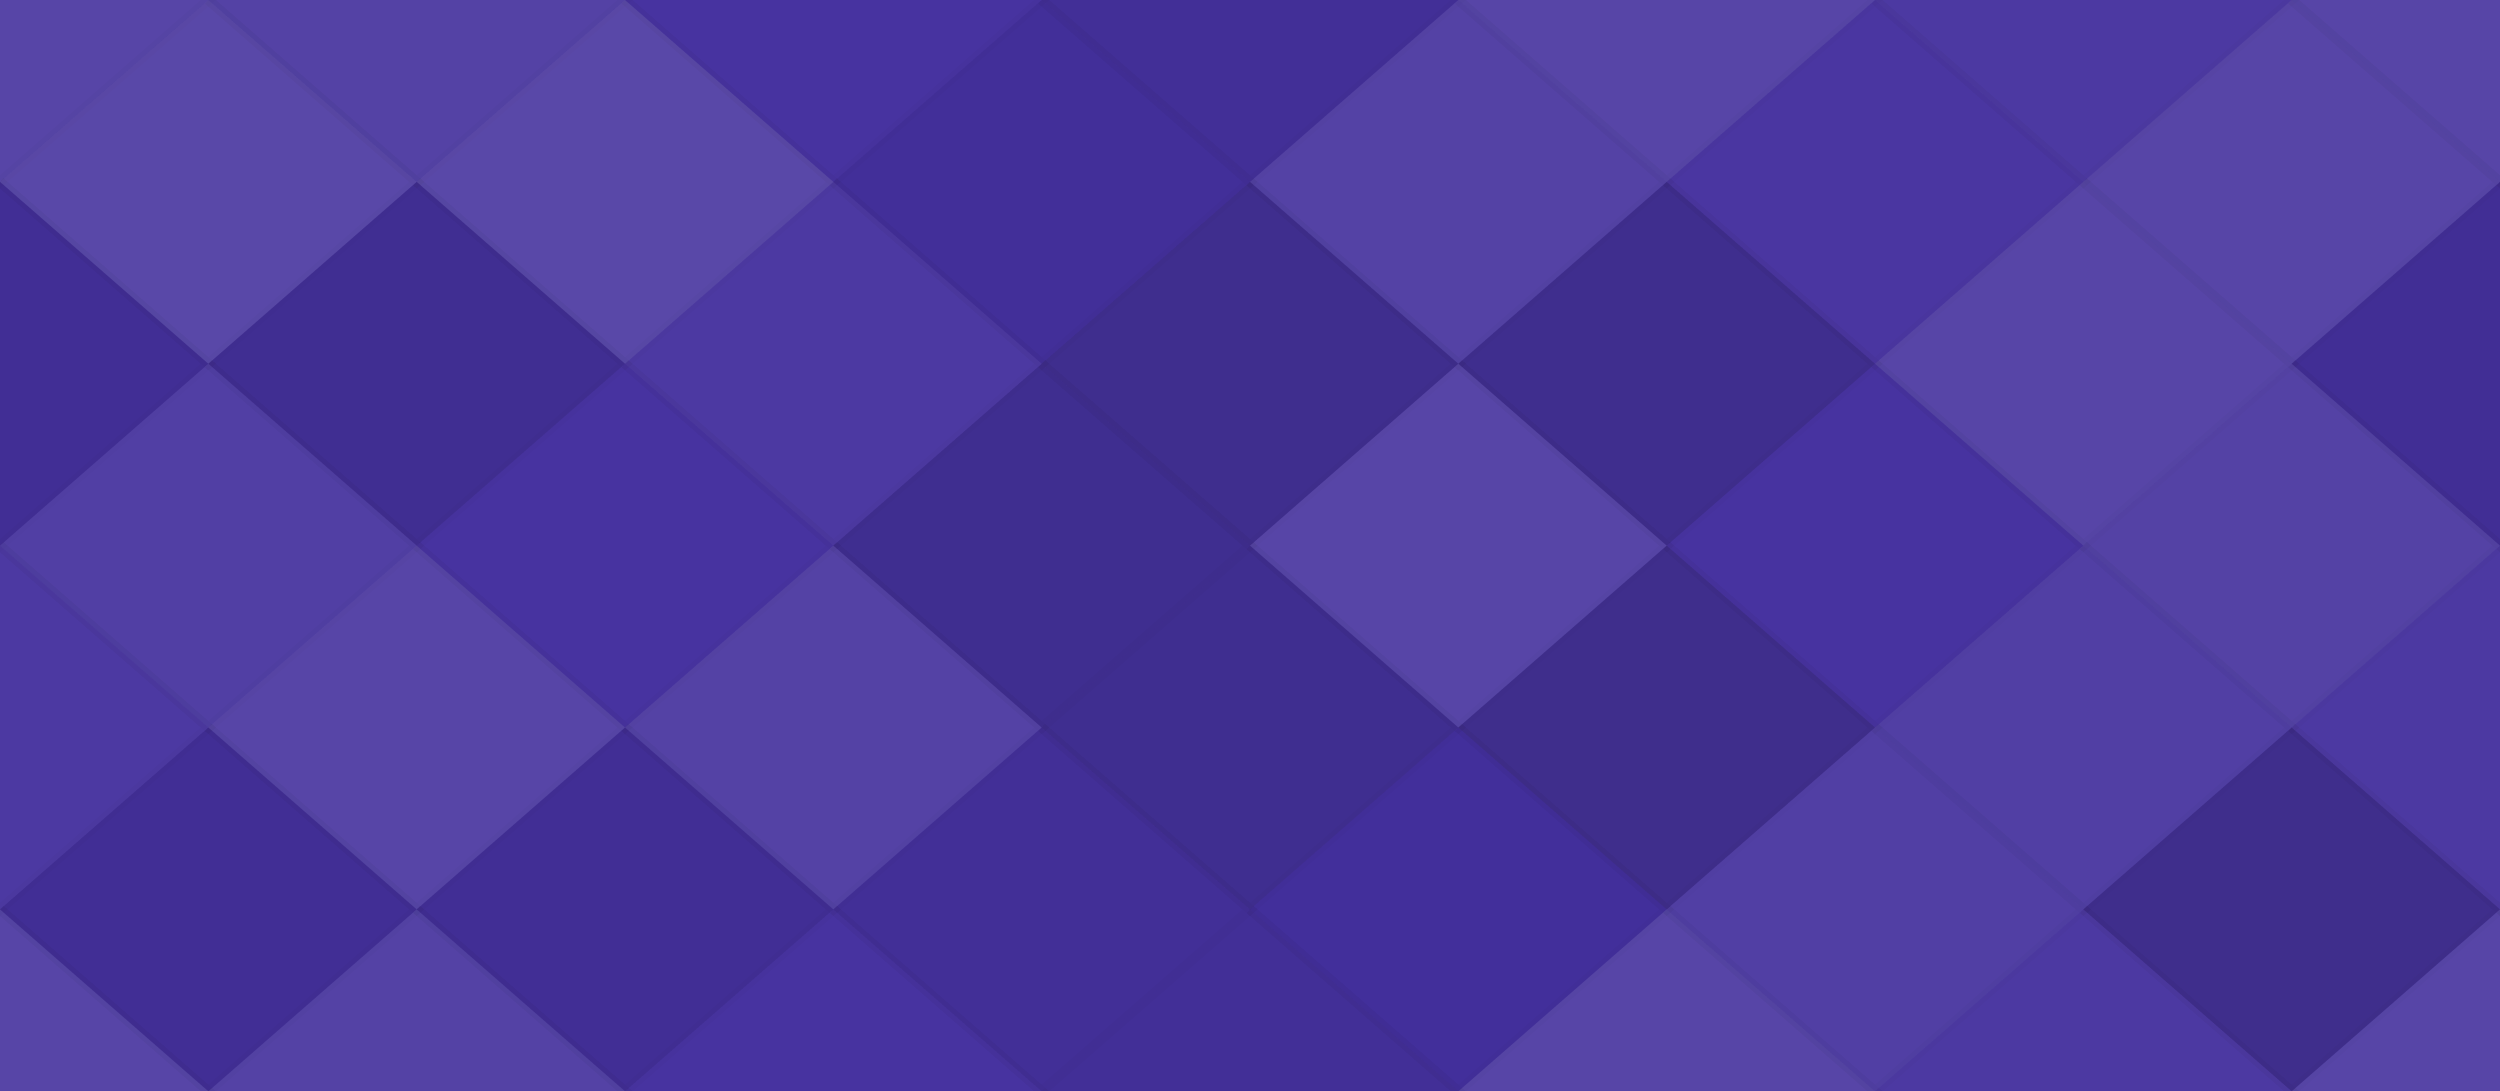<svg xmlns="http://www.w3.org/2000/svg" width="252" height="110"><rect x="0" y="0" width="100%" height="100%" fill="rgb(68,48,159)"></rect><polyline points="21,0,42,18.333,21,36.667,0,18.333" fill="#ddd" fill-opacity="0.124" stroke="#000" stroke-opacity="0.02" transform="translate(-21,-18.333)"></polyline><polyline points="21,0,42,18.333,21,36.667,0,18.333" fill="#ddd" fill-opacity="0.124" stroke="#000" stroke-opacity="0.02" transform="translate(231,-18.333)"></polyline><polyline points="21,0,42,18.333,21,36.667,0,18.333" fill="#ddd" fill-opacity="0.124" stroke="#000" stroke-opacity="0.02" transform="translate(-21,91.667)"></polyline><polyline points="21,0,42,18.333,21,36.667,0,18.333" fill="#ddd" fill-opacity="0.124" stroke="#000" stroke-opacity="0.02" transform="translate(231,91.667)"></polyline><polyline points="21,0,42,18.333,21,36.667,0,18.333" fill="#ddd" fill-opacity="0.107" stroke="#000" stroke-opacity="0.02" transform="translate(21,-18.333)"></polyline><polyline points="21,0,42,18.333,21,36.667,0,18.333" fill="#ddd" fill-opacity="0.107" stroke="#000" stroke-opacity="0.02" transform="translate(21,91.667)"></polyline><polyline points="21,0,42,18.333,21,36.667,0,18.333" fill="#ddd" fill-opacity="0.02" stroke="#000" stroke-opacity="0.02" transform="translate(63,-18.333)"></polyline><polyline points="21,0,42,18.333,21,36.667,0,18.333" fill="#ddd" fill-opacity="0.02" stroke="#000" stroke-opacity="0.02" transform="translate(63,91.667)"></polyline><polyline points="21,0,42,18.333,21,36.667,0,18.333" fill="#222" fill-opacity="0.063" stroke="#000" stroke-opacity="0.02" transform="translate(105,-18.333)"></polyline><polyline points="21,0,42,18.333,21,36.667,0,18.333" fill="#222" fill-opacity="0.063" stroke="#000" stroke-opacity="0.02" transform="translate(105,91.667)"></polyline><polyline points="21,0,42,18.333,21,36.667,0,18.333" fill="#ddd" fill-opacity="0.124" stroke="#000" stroke-opacity="0.02" transform="translate(147,-18.333)"></polyline><polyline points="21,0,42,18.333,21,36.667,0,18.333" fill="#ddd" fill-opacity="0.124" stroke="#000" stroke-opacity="0.02" transform="translate(147,91.667)"></polyline><polyline points="21,0,42,18.333,21,36.667,0,18.333" fill="#ddd" fill-opacity="0.055" stroke="#000" stroke-opacity="0.02" transform="translate(189,-18.333)"></polyline><polyline points="21,0,42,18.333,21,36.667,0,18.333" fill="#ddd" fill-opacity="0.055" stroke="#000" stroke-opacity="0.02" transform="translate(189,91.667)"></polyline><polyline points="21,0,42,18.333,21,36.667,0,18.333" fill="#ddd" fill-opacity="0.141" stroke="#000" stroke-opacity="0.02" transform="translate(0,0)"></polyline><polyline points="21,0,42,18.333,21,36.667,0,18.333" fill="#ddd" fill-opacity="0.141" stroke="#000" stroke-opacity="0.02" transform="translate(252,0)"></polyline><polyline points="21,0,42,18.333,21,36.667,0,18.333" fill="#ddd" fill-opacity="0.141" stroke="#000" stroke-opacity="0.02" transform="translate(42,0)"></polyline><polyline points="21,0,42,18.333,21,36.667,0,18.333" fill="#222" fill-opacity="0.046" stroke="#000" stroke-opacity="0.02" transform="translate(84,0)"></polyline><polyline points="21,0,42,18.333,21,36.667,0,18.333" fill="#ddd" fill-opacity="0.107" stroke="#000" stroke-opacity="0.02" transform="translate(126,0)"></polyline><polyline points="21,0,42,18.333,21,36.667,0,18.333" fill="#ddd" fill-opacity="0.037" stroke="#000" stroke-opacity="0.02" transform="translate(168,0)"></polyline><polyline points="21,0,42,18.333,21,36.667,0,18.333" fill="#ddd" fill-opacity="0.124" stroke="#000" stroke-opacity="0.02" transform="translate(210,0)"></polyline><polyline points="21,0,42,18.333,21,36.667,0,18.333" fill="#222" fill-opacity="0.081" stroke="#000" stroke-opacity="0.02" transform="translate(-21,18.333)"></polyline><polyline points="21,0,42,18.333,21,36.667,0,18.333" fill="#222" fill-opacity="0.081" stroke="#000" stroke-opacity="0.02" transform="translate(231,18.333)"></polyline><polyline points="21,0,42,18.333,21,36.667,0,18.333" fill="#222" fill-opacity="0.098" stroke="#000" stroke-opacity="0.02" transform="translate(21,18.333)"></polyline><polyline points="21,0,42,18.333,21,36.667,0,18.333" fill="#ddd" fill-opacity="0.055" stroke="#000" stroke-opacity="0.02" transform="translate(63,18.333)"></polyline><polyline points="21,0,42,18.333,21,36.667,0,18.333" fill="#222" fill-opacity="0.133" stroke="#000" stroke-opacity="0.02" transform="translate(105,18.333)"></polyline><polyline points="21,0,42,18.333,21,36.667,0,18.333" fill="#222" fill-opacity="0.133" stroke="#000" stroke-opacity="0.02" transform="translate(147,18.333)"></polyline><polyline points="21,0,42,18.333,21,36.667,0,18.333" fill="#ddd" fill-opacity="0.124" stroke="#000" stroke-opacity="0.02" transform="translate(189,18.333)"></polyline><polyline points="21,0,42,18.333,21,36.667,0,18.333" fill="#ddd" fill-opacity="0.089" stroke="#000" stroke-opacity="0.02" transform="translate(0,36.667)"></polyline><polyline points="21,0,42,18.333,21,36.667,0,18.333" fill="#ddd" fill-opacity="0.089" stroke="#000" stroke-opacity="0.02" transform="translate(252,36.667)"></polyline><polyline points="21,0,42,18.333,21,36.667,0,18.333" fill="#ddd" fill-opacity="0.02" stroke="#000" stroke-opacity="0.02" transform="translate(42,36.667)"></polyline><polyline points="21,0,42,18.333,21,36.667,0,18.333" fill="#222" fill-opacity="0.115" stroke="#000" stroke-opacity="0.02" transform="translate(84,36.667)"></polyline><polyline points="21,0,42,18.333,21,36.667,0,18.333" fill="#ddd" fill-opacity="0.124" stroke="#000" stroke-opacity="0.02" transform="translate(126,36.667)"></polyline><polyline points="21,0,42,18.333,21,36.667,0,18.333" fill="#ddd" fill-opacity="0.02" stroke="#000" stroke-opacity="0.02" transform="translate(168,36.667)"></polyline><polyline points="21,0,42,18.333,21,36.667,0,18.333" fill="#ddd" fill-opacity="0.107" stroke="#000" stroke-opacity="0.02" transform="translate(210,36.667)"></polyline><polyline points="21,0,42,18.333,21,36.667,0,18.333" fill="#ddd" fill-opacity="0.055" stroke="#000" stroke-opacity="0.02" transform="translate(-21,55)"></polyline><polyline points="21,0,42,18.333,21,36.667,0,18.333" fill="#ddd" fill-opacity="0.055" stroke="#000" stroke-opacity="0.02" transform="translate(231,55)"></polyline><polyline points="21,0,42,18.333,21,36.667,0,18.333" fill="#ddd" fill-opacity="0.124" stroke="#000" stroke-opacity="0.02" transform="translate(21,55)"></polyline><polyline points="21,0,42,18.333,21,36.667,0,18.333" fill="#ddd" fill-opacity="0.107" stroke="#000" stroke-opacity="0.02" transform="translate(63,55)"></polyline><polyline points="21,0,42,18.333,21,36.667,0,18.333" fill="#222" fill-opacity="0.115" stroke="#000" stroke-opacity="0.02" transform="translate(105,55)"></polyline><polyline points="21,0,42,18.333,21,36.667,0,18.333" fill="#222" fill-opacity="0.15" stroke="#000" stroke-opacity="0.02" transform="translate(147,55)"></polyline><polyline points="21,0,42,18.333,21,36.667,0,18.333" fill="#ddd" fill-opacity="0.089" stroke="#000" stroke-opacity="0.02" transform="translate(189,55)"></polyline><polyline points="21,0,42,18.333,21,36.667,0,18.333" fill="#222" fill-opacity="0.081" stroke="#000" stroke-opacity="0.02" transform="translate(0,73.333)"></polyline><polyline points="21,0,42,18.333,21,36.667,0,18.333" fill="#222" fill-opacity="0.081" stroke="#000" stroke-opacity="0.02" transform="translate(252,73.333)"></polyline><polyline points="21,0,42,18.333,21,36.667,0,18.333" fill="#222" fill-opacity="0.081" stroke="#000" stroke-opacity="0.02" transform="translate(42,73.333)"></polyline><polyline points="21,0,42,18.333,21,36.667,0,18.333" fill="#222" fill-opacity="0.063" stroke="#000" stroke-opacity="0.02" transform="translate(84,73.333)"></polyline><polyline points="21,0,42,18.333,21,36.667,0,18.333" fill="#222" fill-opacity="0.029" stroke="#000" stroke-opacity="0.02" transform="translate(126,73.333)"></polyline><polyline points="21,0,42,18.333,21,36.667,0,18.333" fill="#ddd" fill-opacity="0.089" stroke="#000" stroke-opacity="0.02" transform="translate(168,73.333)"></polyline><polyline points="21,0,42,18.333,21,36.667,0,18.333" fill="#222" fill-opacity="0.15" stroke="#000" stroke-opacity="0.02" transform="translate(210,73.333)"></polyline></svg>